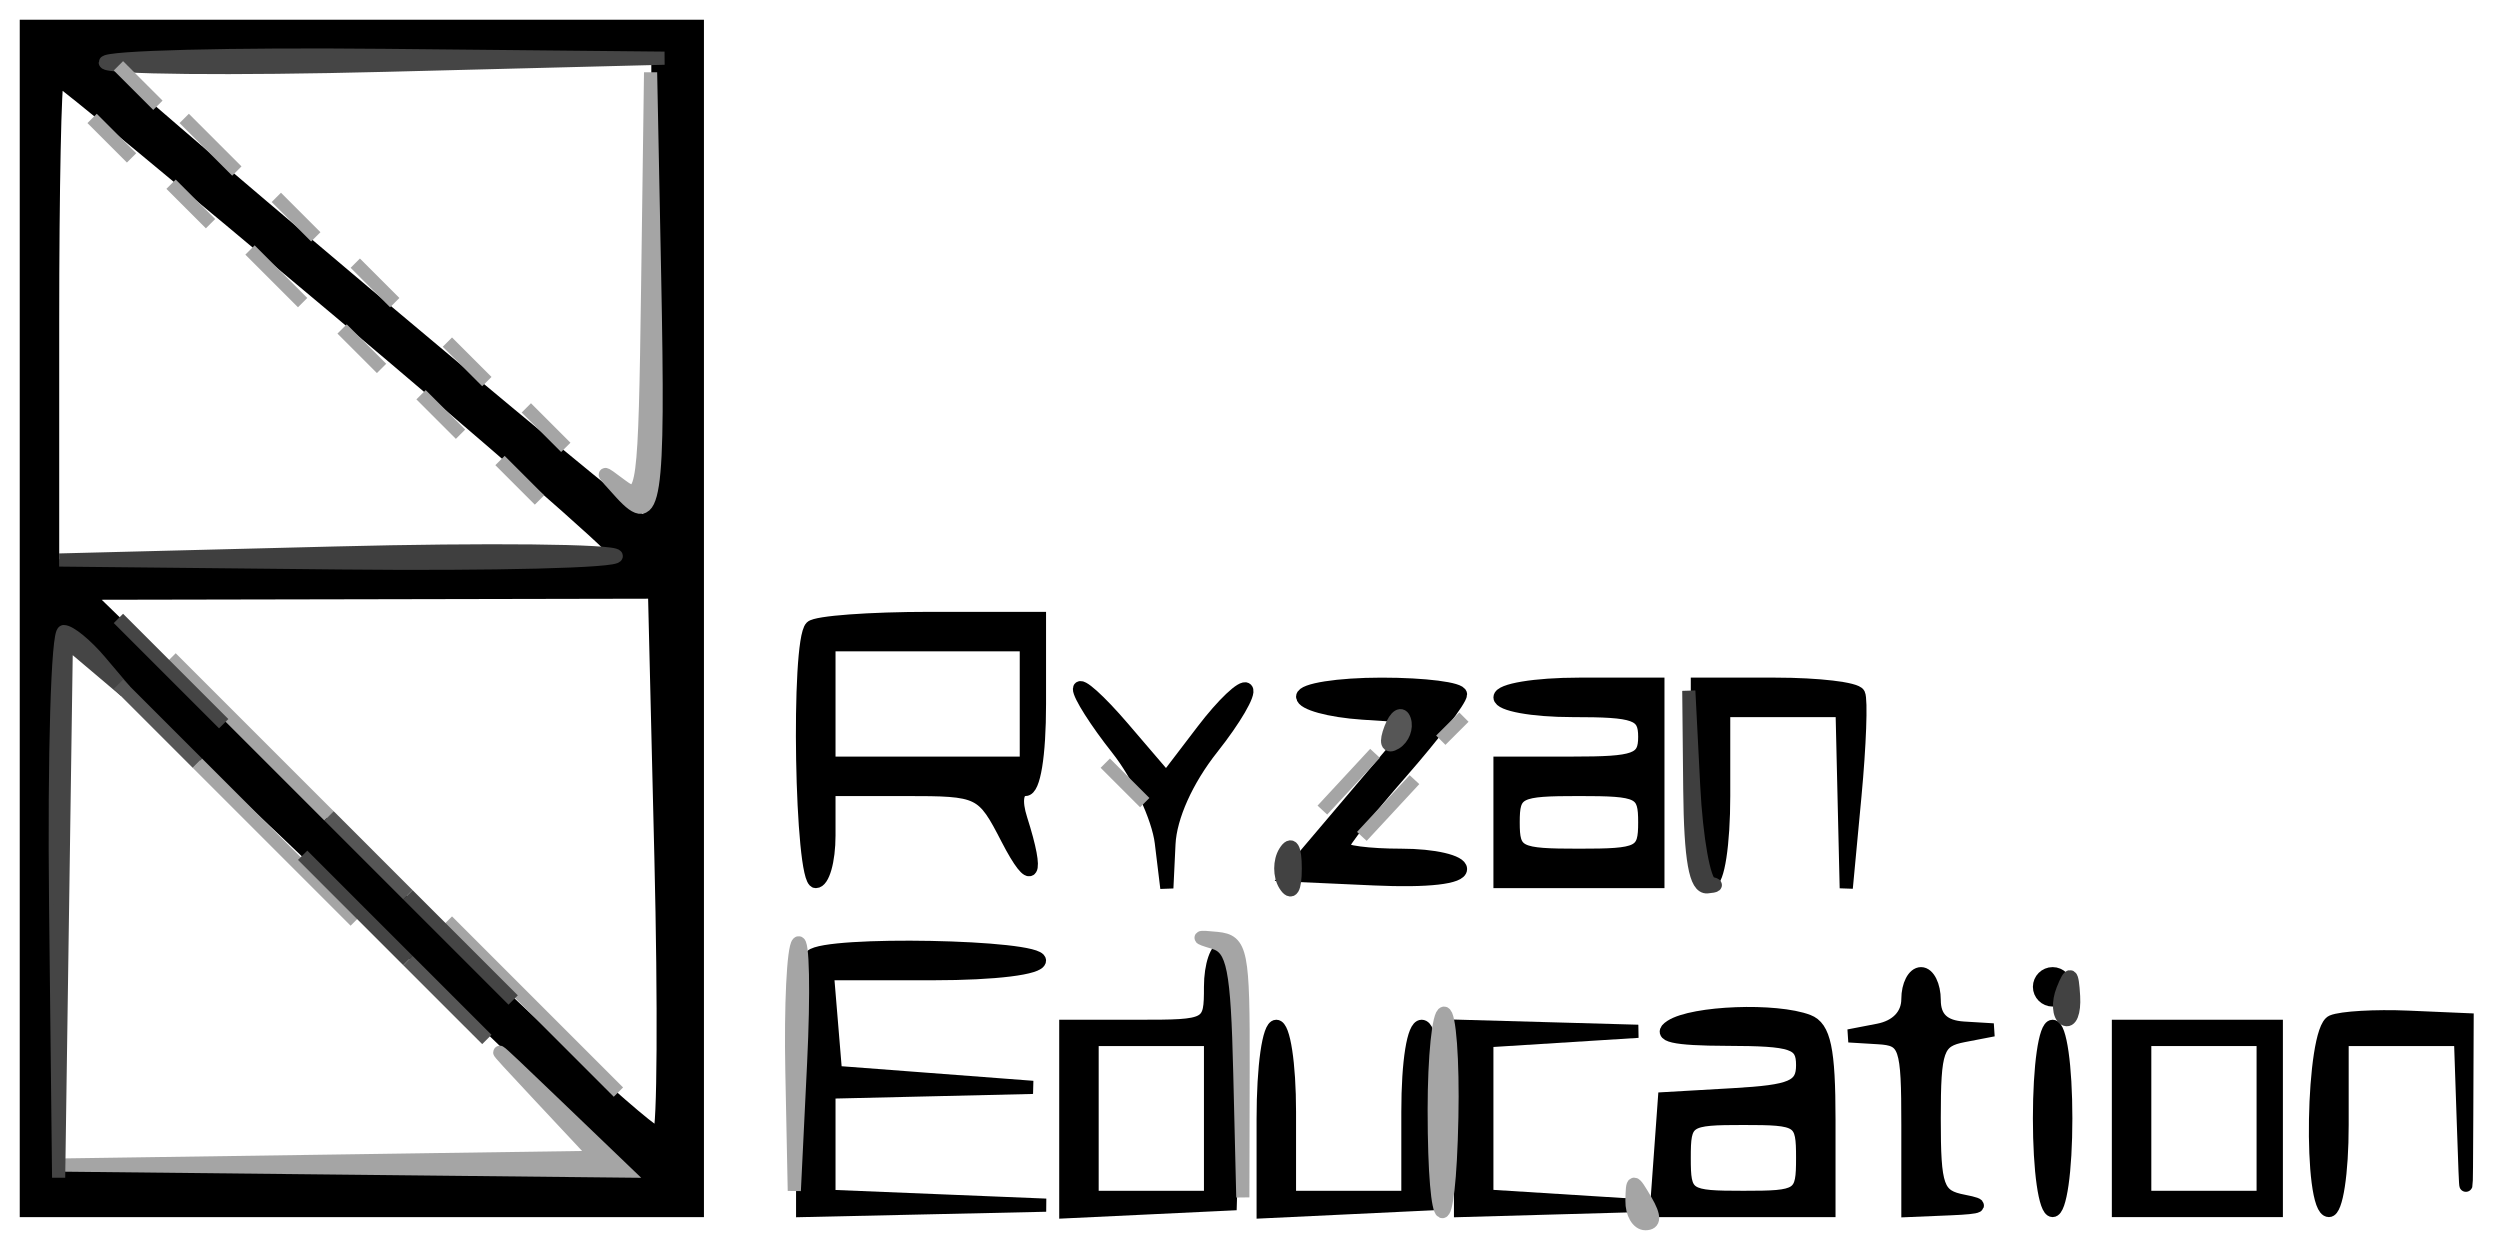 <?xml version="1.0" encoding="utf-8"?>
<!DOCTYPE svg PUBLIC "-//W3C//DTD SVG 20010904//EN" "http://www.w3.org/TR/2001/REC-SVG-20010904/DTD/svg10.dtd">
<svg version="1.0" xmlns="http://www.w3.org/2000/svg" width="190pt" height="94pt" viewBox="0 0 190 94" style="" preserveAspectRatio="xMidYMid meet">
<g fill="#000000FF" stroke="#000000FF">
<path d="M 2.000 47.000 L 2.000 92.000 27.500 92.000 L 53.000 92.000 53.000 47.000 L 53.000 2.000 27.500 2.000 L 2.000 2.000 2.000 47.000 M 34.000 74.955 L 48.500 88.924 26.250 88.962 L 4.000 89.000 4.000 67.894 L 4.000 46.788 11.750 53.886 C 16.013 57.790 26.025 67.271 34.000 74.955 M 50.234 65.250 C 50.502 76.388 50.447 85.803 50.111 86.174 C 49.775 86.544 39.825 77.451 28.000 65.966 L 6.500 45.085 28.122 45.043 L 49.745 45.000 50.234 65.250 M 25.626 23.540 C 37.107 33.186 46.650 41.511 46.833 42.040 C 47.040 42.634 38.943 43.000 25.583 43.000 L 4.000 43.000 4.000 24.500 C 4.000 14.325 4.169 6.000 4.376 6.000 C 4.583 6.000 14.146 13.893 25.626 23.540 M 50.000 22.083 C 50.000 32.456 49.614 40.025 49.095 39.833 C 47.955 39.414 7.000 4.937 7.000 4.397 C 7.000 4.179 16.675 4.000 28.500 4.000 L 50.000 4.000 50.000 22.083 "/></g>
<g fill="#000000FF" stroke="#000000FF">
<path d="M 61.667 47.667 C 60.573 48.760 60.888 67.000 62.000 67.000 C 62.550 67.000 63.000 65.425 63.000 63.500 L 63.000 60.000 68.815 60.000 C 74.523 60.000 74.665 60.068 76.565 63.750 C 78.468 67.438 78.991 66.667 77.582 62.250 C 77.144 60.874 77.280 60.000 77.933 60.000 C 78.580 60.000 79.000 57.440 79.000 53.500 L 79.000 47.000 70.667 47.000 C 66.083 47.000 62.033 47.300 61.667 47.667 M 78.000 53.500 L 78.000 58.000 70.500 58.000 L 63.000 58.000 63.000 53.500 L 63.000 49.000 70.500 49.000 L 78.000 49.000 78.000 53.500 "/></g>
<g fill="#000000FF" stroke="#000000FF">
<path d="M 92.000 75.000 C 92.000 77.970 91.944 78.000 86.500 78.000 L 81.000 78.000 81.000 85.048 L 81.000 92.095 87.250 91.798 L 93.500 91.500 93.786 81.750 C 93.970 75.505 93.700 72.000 93.036 72.000 C 92.466 72.000 92.000 73.350 92.000 75.000 M 92.000 85.000 L 92.000 91.000 87.500 91.000 L 83.000 91.000 83.000 85.000 L 83.000 79.000 87.500 79.000 L 92.000 79.000 92.000 85.000 "/></g>
<g fill="#000000FF" stroke="#000000FF">
<path d="M 161.000 85.000 L 161.000 92.000 167.000 92.000 L 173.000 92.000 173.000 85.000 L 173.000 78.000 167.000 78.000 L 161.000 78.000 161.000 85.000 M 172.000 85.000 L 172.000 91.000 167.500 91.000 L 163.000 91.000 163.000 85.000 L 163.000 79.000 167.500 79.000 L 172.000 79.000 172.000 85.000 "/></g>
<g fill="#000000FF" stroke="#000000FF">
<path d="M 127.000 78.000 C 125.935 78.688 127.169 78.974 131.250 78.985 C 136.277 78.998 137.000 79.245 137.000 80.948 C 137.000 82.592 136.183 82.943 131.750 83.198 L 126.500 83.500 126.193 87.750 L 125.885 92.000 132.443 92.000 L 139.000 92.000 139.000 85.107 C 139.000 79.744 138.649 78.079 137.418 77.607 C 134.993 76.676 128.680 76.914 127.000 78.000 M 137.000 88.000 C 137.000 90.889 136.833 91.000 132.500 91.000 C 128.167 91.000 128.000 90.889 128.000 88.000 C 128.000 85.111 128.167 85.000 132.500 85.000 C 136.833 85.000 137.000 85.111 137.000 88.000 "/></g>
<g fill="#000000FF" stroke="#000000FF">
<path d="M 114.000 53.000 C 114.000 53.550 116.475 54.000 119.500 54.000 C 124.333 54.000 125.000 54.242 125.000 56.000 C 125.000 57.758 124.333 58.000 119.500 58.000 L 114.000 58.000 114.000 62.500 L 114.000 67.000 120.000 67.000 L 126.000 67.000 126.000 59.500 L 126.000 52.000 120.000 52.000 C 116.667 52.000 114.000 52.444 114.000 53.000 M 125.000 62.500 C 125.000 64.833 124.667 65.000 120.000 65.000 C 115.333 65.000 115.000 64.833 115.000 62.500 C 115.000 60.167 115.333 60.000 120.000 60.000 C 124.667 60.000 125.000 60.167 125.000 62.500 "/></g>
<g fill="#000000FF" stroke="#000000FF">
<path d="M 61.667 72.667 C 61.300 73.033 61.000 77.533 61.000 82.667 L 61.000 92.000 70.250 91.796 L 79.500 91.593 71.250 91.256 L 63.000 90.919 63.000 86.960 L 63.000 83.000 70.750 82.820 L 78.500 82.640 71.000 82.070 L 63.500 81.500 63.190 77.750 L 62.879 74.000 70.940 74.000 C 75.647 74.000 79.000 73.584 79.000 73.000 C 79.000 71.890 62.756 71.578 61.667 72.667 "/></g>
<g fill="#000000FF" stroke="#000000FF">
<path d="M 99.000 52.945 C 99.000 53.465 101.045 54.028 103.545 54.195 L 108.090 54.500 103.003 60.500 L 97.915 66.500 104.458 66.796 C 108.532 66.980 111.000 66.697 111.000 66.046 C 111.000 65.471 108.975 65.000 106.500 65.000 C 104.025 65.000 102.000 64.735 102.000 64.411 C 102.000 64.088 104.025 61.508 106.500 58.679 C 108.975 55.849 111.000 53.189 111.000 52.767 C 111.000 52.345 108.300 52.000 105.000 52.000 C 101.700 52.000 99.000 52.425 99.000 52.945 "/></g>
<g fill="#000000FF" stroke="#000000FF">
<path d="M 129.000 59.500 C 129.000 63.833 129.422 67.000 130.000 67.000 C 130.564 67.000 131.000 64.167 131.000 60.500 L 131.000 54.000 135.500 54.000 L 140.000 54.000 140.157 60.750 L 140.315 67.500 140.973 60.500 C 141.335 56.650 141.463 53.163 141.257 52.750 C 141.051 52.338 138.209 52.000 134.941 52.000 L 129.000 52.000 129.000 59.500 "/></g>
<g fill="#000000FF" stroke="#000000FF">
<path d="M 96.000 85.048 L 96.000 92.095 102.250 91.798 L 108.500 91.500 108.796 84.750 C 108.980 80.532 108.699 78.000 108.046 78.000 C 107.425 78.000 107.000 80.644 107.000 84.500 L 107.000 91.000 102.500 91.000 L 98.000 91.000 98.000 84.500 C 98.000 80.833 97.564 78.000 97.000 78.000 C 96.428 78.000 96.000 81.016 96.000 85.048 "/></g>
<g fill="#000000FF" stroke="#000000FF">
<path d="M 177.250 77.639 C 175.720 78.285 175.481 92.000 177.000 92.000 C 177.564 92.000 178.000 89.167 178.000 85.500 L 178.000 79.000 182.500 79.000 L 187.000 79.000 187.221 85.500 C 187.433 91.746 187.442 91.717 187.471 84.750 L 187.500 77.500 183.000 77.306 C 180.525 77.199 177.938 77.349 177.250 77.639 "/></g>
<g fill="#A5A5A51F" stroke="#A5A5A51F">
<path d="M 40.953 83.229 L 45.375 87.957 24.937 88.251 L 4.500 88.544 25.988 88.772 L 47.476 89.000 42.003 83.750 C 36.860 78.816 36.796 78.784 40.953 83.229 "/></g>
<g fill="#000000FF" stroke="#000000FF">
<path d="M 111.000 85.000 L 111.000 92.000 117.750 91.811 L 124.500 91.622 118.750 91.261 L 113.000 90.900 113.000 85.000 L 113.000 79.100 118.750 78.739 L 124.500 78.378 117.750 78.189 L 111.000 78.000 111.000 85.000 "/></g>
<g fill="#000000FF" stroke="#000000FF">
<path d="M 145.000 75.930 C 145.000 77.137 144.157 78.023 142.750 78.294 L 140.500 78.728 142.750 78.864 C 144.839 78.990 145.000 79.466 145.000 85.500 L 145.000 92.000 148.250 91.864 C 150.600 91.765 150.877 91.608 149.250 91.294 C 147.222 90.904 147.000 90.283 147.000 85.000 C 147.000 79.717 147.222 79.096 149.250 78.706 L 151.500 78.272 149.250 78.136 C 147.712 78.043 147.000 77.367 147.000 76.000 C 147.000 74.900 146.550 74.000 146.000 74.000 C 145.450 74.000 145.000 74.869 145.000 75.930 "/></g>
<g fill="#454545BC" stroke="#454545BC">
<path d="M 4.228 68.750 L 4.456 89.500 4.749 69.114 L 5.042 48.728 7.271 50.614 L 9.500 52.500 7.595 50.250 C 6.547 49.013 5.310 48.000 4.845 48.000 C 4.380 48.000 4.103 57.338 4.228 68.750 "/></g>
<g fill="#454545BC" stroke="#454545BC">
<path d="M 7.999 4.750 C 7.998 5.163 17.561 5.257 29.249 4.961 L 50.500 4.422 29.250 4.211 C 17.563 4.095 7.999 4.338 7.999 4.750 "/></g>
<g fill="#3F3F3FFF" stroke="#3F3F3FFF">
<path d="M 25.500 42.031 L 4.500 42.561 25.833 42.781 C 37.567 42.901 47.017 42.663 46.833 42.250 C 46.650 41.838 37.050 41.739 25.500 42.031 "/></g>
<g fill="#A5A5A51F" stroke="#A5A5A51F">
<path d="M 49.222 21.872 C 49.013 37.282 48.897 38.167 47.250 36.927 C 45.594 35.680 45.592 35.710 47.213 37.482 C 49.803 40.313 50.094 38.419 49.749 20.958 L 49.444 5.500 49.222 21.872 "/></g>
<g fill="#000000FF" stroke="#000000FF">
<path d="M 82.038 52.356 C 82.017 52.827 83.315 54.872 84.921 56.901 C 86.528 58.929 88.031 62.144 88.261 64.045 L 88.680 67.500 88.840 64.144 C 88.939 62.073 90.195 59.278 92.121 56.848 C 93.837 54.681 95.007 52.674 94.722 52.388 C 94.436 52.102 92.950 53.510 91.420 55.516 L 88.637 59.164 85.356 55.332 C 83.552 53.224 82.058 51.885 82.038 52.356 "/></g>
<g fill="#000000FF" stroke="#000000FF">
<path d="M 155.000 85.000 C 155.000 89.000 155.429 92.000 156.000 92.000 C 156.571 92.000 157.000 89.000 157.000 85.000 C 157.000 81.000 156.571 78.000 156.000 78.000 C 155.429 78.000 155.000 81.000 155.000 85.000 "/></g>
<g fill="#A5A5A51F" stroke="#A5A5A51F">
<path d="M 92.250 71.631 C 93.734 72.068 94.035 73.578 94.227 81.573 L 94.455 91.000 94.477 81.264 C 94.498 72.254 94.351 71.512 92.500 71.321 C 90.946 71.161 90.890 71.230 92.250 71.631 "/></g>
<g fill="#A5A5A51F" stroke="#A5A5A51F">
<path d="M 60.657 71.676 C 60.296 72.038 60.083 76.421 60.184 81.417 L 60.367 90.500 60.841 80.759 C 61.101 75.402 61.019 71.315 60.657 71.676 "/></g>
<g fill="#A5A5A51F" stroke="#A5A5A51F">
<path d="M 109.000 84.333 C 109.000 94.311 110.139 94.812 110.339 84.922 C 110.428 80.565 110.163 76.999 109.750 77.000 C 109.338 77.000 109.000 80.300 109.000 84.333 "/></g>
<g fill="#3F3F3FFF" stroke="#3F3F3FFF">
<path d="M 128.424 60.000 C 128.478 65.350 128.858 67.471 129.750 67.400 C 130.438 67.345 130.570 67.233 130.044 67.150 C 129.518 67.068 128.921 63.738 128.718 59.750 L 128.349 52.500 128.424 60.000 "/></g>
<g fill="#A5A5A51F" stroke="#A5A5A51F">
<path d="M 40.500 76.500 L 47.000 83.000 40.500 76.500 L 34.000 70.000 40.500 76.500 "/></g>
<g fill="#A5A5A51F" stroke="#A5A5A51F">
<path d="M 21.000 64.000 L 27.000 70.000 21.000 64.000 L 15.000 58.000 21.000 64.000 "/></g>
<g fill="#A5A5A51F" stroke="#A5A5A51F">
<path d="M 19.000 56.000 L 25.000 62.000 19.000 56.000 L 13.000 50.000 19.000 56.000 "/></g>
<g fill="#454545BC" stroke="#454545BC">
<path d="M 35.000 72.000 L 39.000 76.000 35.000 72.000 L 31.000 68.000 35.000 72.000 "/></g>
<g fill="#454545BC" stroke="#454545BC">
<path d="M 27.000 69.000 L 31.000 73.000 27.000 69.000 L 23.000 65.000 27.000 69.000 "/></g>
<g fill="#454545BC" stroke="#454545BC">
<path d="M 13.000 51.000 L 17.000 55.000 13.000 51.000 L 9.000 47.000 13.000 51.000 "/></g>
<g fill="#5656567A" stroke="#5656567A">
<path d="M 34.000 76.000 L 37.000 79.000 34.000 76.000 L 31.000 73.000 34.000 76.000 "/></g>
<g fill="#5656567A" stroke="#5656567A">
<path d="M 28.000 65.000 L 31.000 68.000 28.000 65.000 L 25.000 62.000 28.000 65.000 "/></g>
<g fill="#5656567A" stroke="#5656567A">
<path d="M 12.000 55.000 L 15.000 58.000 12.000 55.000 L 9.000 52.000 12.000 55.000 "/></g>
<g fill="#A5A5A51F" stroke="#A5A5A51F">
<path d="M 105.500 61.410 L 103.500 63.567 105.500 61.410 L 107.500 59.253 105.500 61.410 "/></g>
<g fill="#A5A5A51F" stroke="#A5A5A51F">
<path d="M 102.500 59.410 L 100.500 61.567 102.500 59.410 L 104.500 57.253 102.500 59.410 "/></g>
<g fill="#000000FF" stroke="#000000FF">
<path d="M 155.000 75.000 C 155.000 75.550 155.450 76.000 156.000 76.000 C 156.550 76.000 157.000 75.550 157.000 75.000 C 157.000 74.450 156.550 74.000 156.000 74.000 C 155.450 74.000 155.000 74.450 155.000 75.000 "/></g>
<g fill="#A5A5A51F" stroke="#A5A5A51F">
<path d="M 124.030 91.250 C 124.014 92.213 124.472 93.000 125.050 93.000 C 125.771 93.000 125.781 92.453 125.080 91.250 C 124.109 89.583 124.059 89.583 124.030 91.250 "/></g>
<g fill="#A5A5A51F" stroke="#A5A5A51F">
<path d="M 21.000 21.000 L 23.000 23.000 21.000 21.000 L 19.000 19.000 21.000 21.000 "/></g>
<g fill="#A5A5A51F" stroke="#A5A5A51F">
<path d="M 16.000 11.000 L 18.000 13.000 16.000 11.000 L 14.000 9.000 16.000 11.000 "/></g>
<g fill="#42424242" stroke="#42424242">
<path d="M 156.775 75.218 C 156.397 76.163 156.456 77.164 156.906 77.442 C 157.356 77.720 157.665 76.947 157.593 75.724 C 157.484 73.878 157.345 73.792 156.775 75.218 "/></g>
<g fill="#42424242" stroke="#42424242">
<path d="M 97.660 64.750 C 97.232 65.438 97.232 66.563 97.660 67.250 C 98.156 68.047 98.437 67.595 98.437 66.000 C 98.437 64.405 98.156 63.953 97.660 64.750 "/></g>
<g fill="#A5A5A51F" stroke="#A5A5A51F">
<path d="M 85.500 59.500 L 87.000 61.000 85.500 59.500 L 84.000 58.000 85.500 59.500 "/></g>
<g fill="#A5A5A51F" stroke="#A5A5A51F">
<path d="M 110.378 55.378 L 109.500 56.256 110.378 55.378 L 111.256 54.500 110.378 55.378 "/></g>
<g fill="#A5A5A51F" stroke="#A5A5A51F">
<path d="M 39.500 36.500 L 41.000 38.000 39.500 36.500 L 38.000 35.000 39.500 36.500 "/></g>
<g fill="#A5A5A51F" stroke="#A5A5A51F">
<path d="M 41.500 32.500 L 43.000 34.000 41.500 32.500 L 40.000 31.000 41.500 32.500 "/></g>
<g fill="#A5A5A51F" stroke="#A5A5A51F">
<path d="M 33.500 31.500 L 35.000 33.000 33.500 31.500 L 32.000 30.000 33.500 31.500 "/></g>
<g fill="#A5A5A51F" stroke="#A5A5A51F">
<path d="M 35.500 27.500 L 37.000 29.000 35.500 27.500 L 34.000 26.000 35.500 27.500 "/></g>
<g fill="#A5A5A51F" stroke="#A5A5A51F">
<path d="M 27.500 26.500 L 29.000 28.000 27.500 26.500 L 26.000 25.000 27.500 26.500 "/></g>
<g fill="#A5A5A51F" stroke="#A5A5A51F">
<path d="M 28.500 21.500 L 30.000 23.000 28.500 21.500 L 27.000 20.000 28.500 21.500 "/></g>
<g fill="#A5A5A51F" stroke="#A5A5A51F">
<path d="M 22.500 16.500 L 24.000 18.000 22.500 16.500 L 21.000 15.000 22.500 16.500 "/></g>
<g fill="#A5A5A51F" stroke="#A5A5A51F">
<path d="M 14.500 15.500 L 16.000 17.000 14.500 15.500 L 13.000 14.000 14.500 15.500 "/></g>
<g fill="#A5A5A51F" stroke="#A5A5A51F">
<path d="M 8.500 10.500 L 10.000 12.000 8.500 10.500 L 7.000 9.000 8.500 10.500 "/></g>
<g fill="#A5A5A51F" stroke="#A5A5A51F">
<path d="M 10.500 6.500 L 12.000 8.000 10.500 6.500 L 9.000 5.000 10.500 6.500 "/></g>
<g fill="#5656567A" stroke="#5656567A">
<path d="M 105.695 55.352 C 105.275 56.448 105.413 56.863 106.064 56.460 C 106.637 56.106 106.939 55.318 106.736 54.709 C 106.533 54.100 106.065 54.389 105.695 55.352 "/></g>
</svg>
